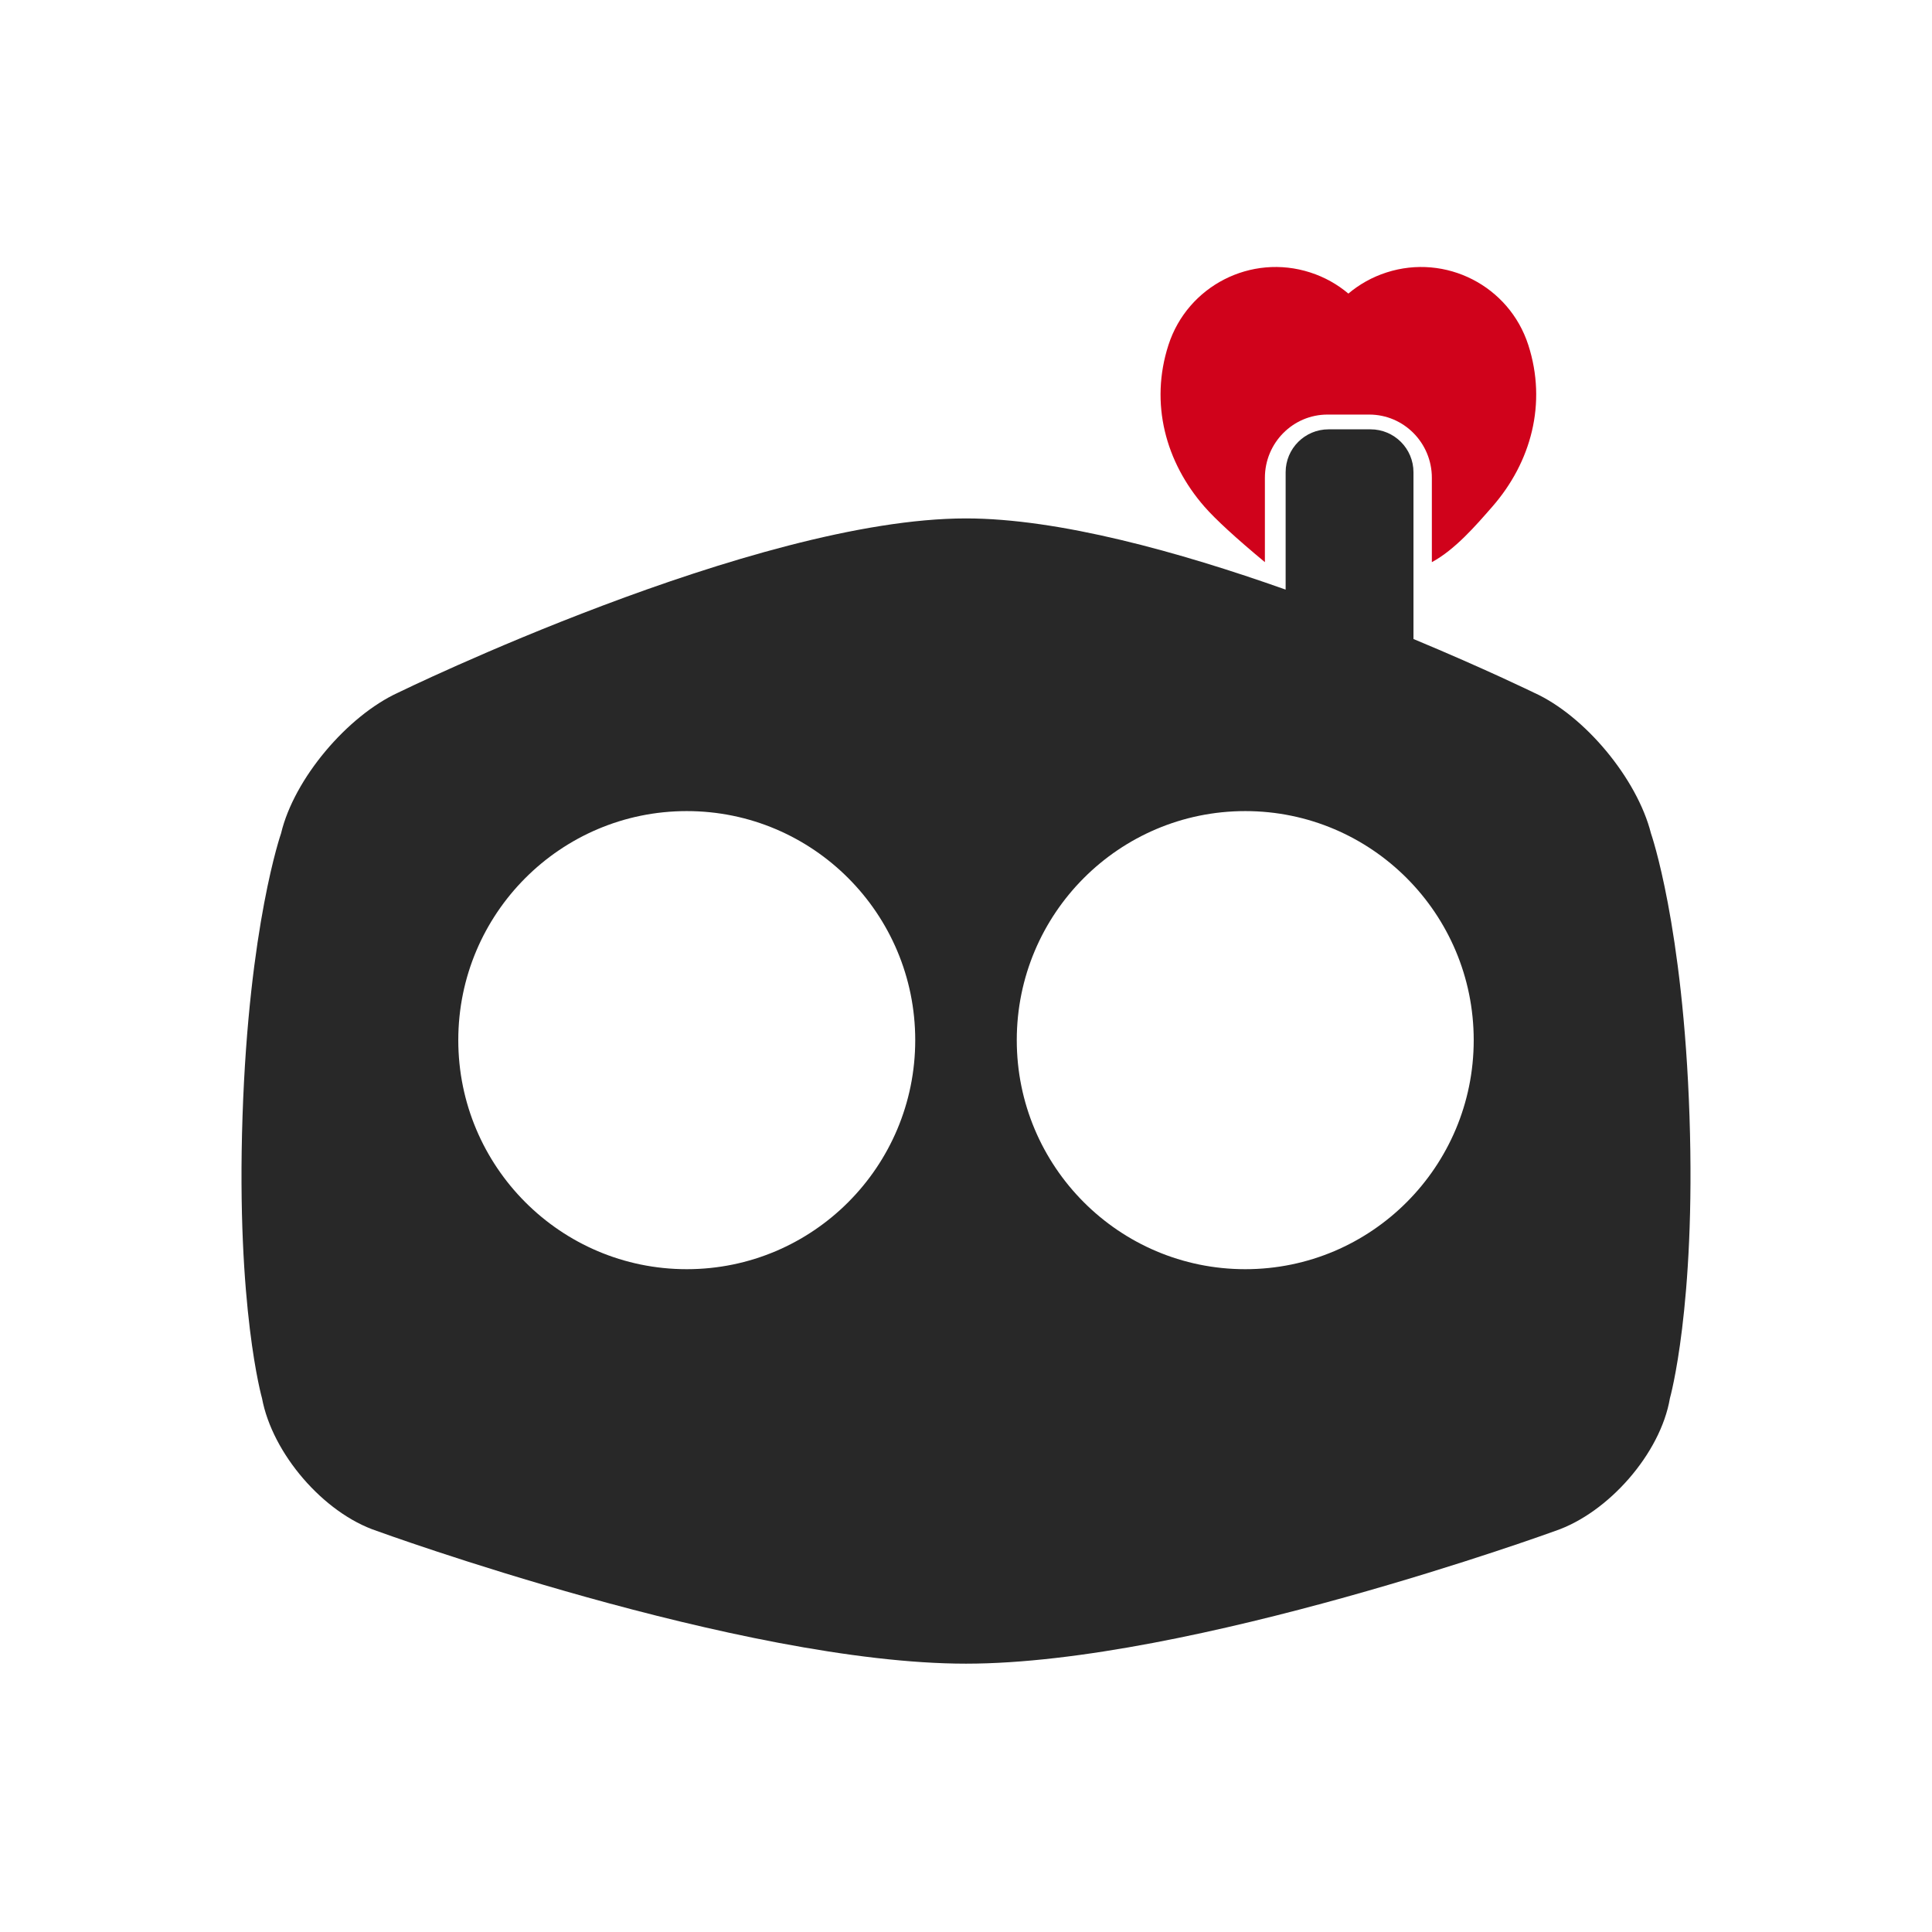 <?xml version="1.0" encoding="UTF-8"?>
<svg width="72px" height="72px" viewBox="0 0 72 72" version="1.1" xmlns="http://www.w3.org/2000/svg" xmlns:xlink="http://www.w3.org/1999/xlink">
    <!-- Generator: Sketch 56.2 (81672) - https://sketch.com -->
    <title>Robo Final</title>
    <desc>Created with Sketch.</desc>
    <g id="Robo-Final" stroke="none" stroke-width="1" fill="none" fill-rule="evenodd">
        <path d="M47.912,21.973 L47.912,17.6 C47.912,16.716 48.628,16 49.512,16 L51.076,16 C51.96,16 52.676,16.716 52.676,17.6 L52.676,23.814 C55.349,24.927 57.153,25.808 57.153,25.808 C59.064,26.666 61.014,29.028 61.527,31.058 C61.527,31.058 62.726,34.475 62.963,41.608 C63.199,48.702 62.233,52.109 62.233,52.109 C61.883,54.168 59.939,56.38 57.959,57.053 C57.959,57.053 44.382,62 36,62 C27.619,62 14.042,57.053 14.042,57.053 C12.055,56.39 10.147,54.166 9.764,52.107 C9.764,52.107 8.8,48.741 9.038,41.608 C9.275,34.475 10.474,31.058 10.474,31.058 C10.958,29.02 12.945,26.677 14.847,25.808 C14.847,25.808 28.134,19.32 36,19.32 C39.454,19.32 43.952,20.57 47.912,21.973 Z M25.594,47.299 C30.296,47.299 34.108,43.477 34.108,38.763 C34.108,34.049 30.296,30.227 25.594,30.227 C20.891,30.227 17.079,34.049 17.079,38.763 C17.079,43.477 20.891,47.299 25.594,47.299 Z M46.407,47.299 C51.109,47.299 54.921,43.477 54.921,38.763 C54.921,34.049 51.109,30.227 46.407,30.227 C41.704,30.227 37.892,34.049 37.892,38.763 C37.892,43.477 41.704,47.299 46.407,47.299 Z" id="Combined-Shape" fill="#282828"></path>
        <path d="M49.371,13.281 L49.377,13.279 C49.379,13.277 49.381,13.276 49.382,13.276 C49.379,13.277 49.375,13.279 49.371,13.281 Z M51.125,13.281 L51.12,13.277 L51.118,13.276 C51.119,13.276 51.122,13.278 51.125,13.281 Z M53.361,17.807 C53.361,16.505 52.316,15.45 51.028,15.45 L49.472,15.45 C48.184,15.45 47.139,16.505 47.139,17.807 L47.139,20.95 C46.052,20.047 45.301,19.357 44.884,18.88 C43.441,17.227 42.841,15.035 43.545,12.856 C44.257,10.652 46.623,9.442 48.829,10.154 C49.366,10.327 49.844,10.598 50.25,10.941 C50.656,10.598 51.134,10.327 51.671,10.154 C53.877,9.442 56.243,10.652 56.955,12.856 C57.659,15.035 57.059,17.227 55.616,18.88 C54.991,19.596 54.221,20.486 53.361,20.95 L53.361,17.807 Z" id="Combined-Shape" fill="#D0021B" fill-rule="nonzero"></path>
    </g>
</svg>